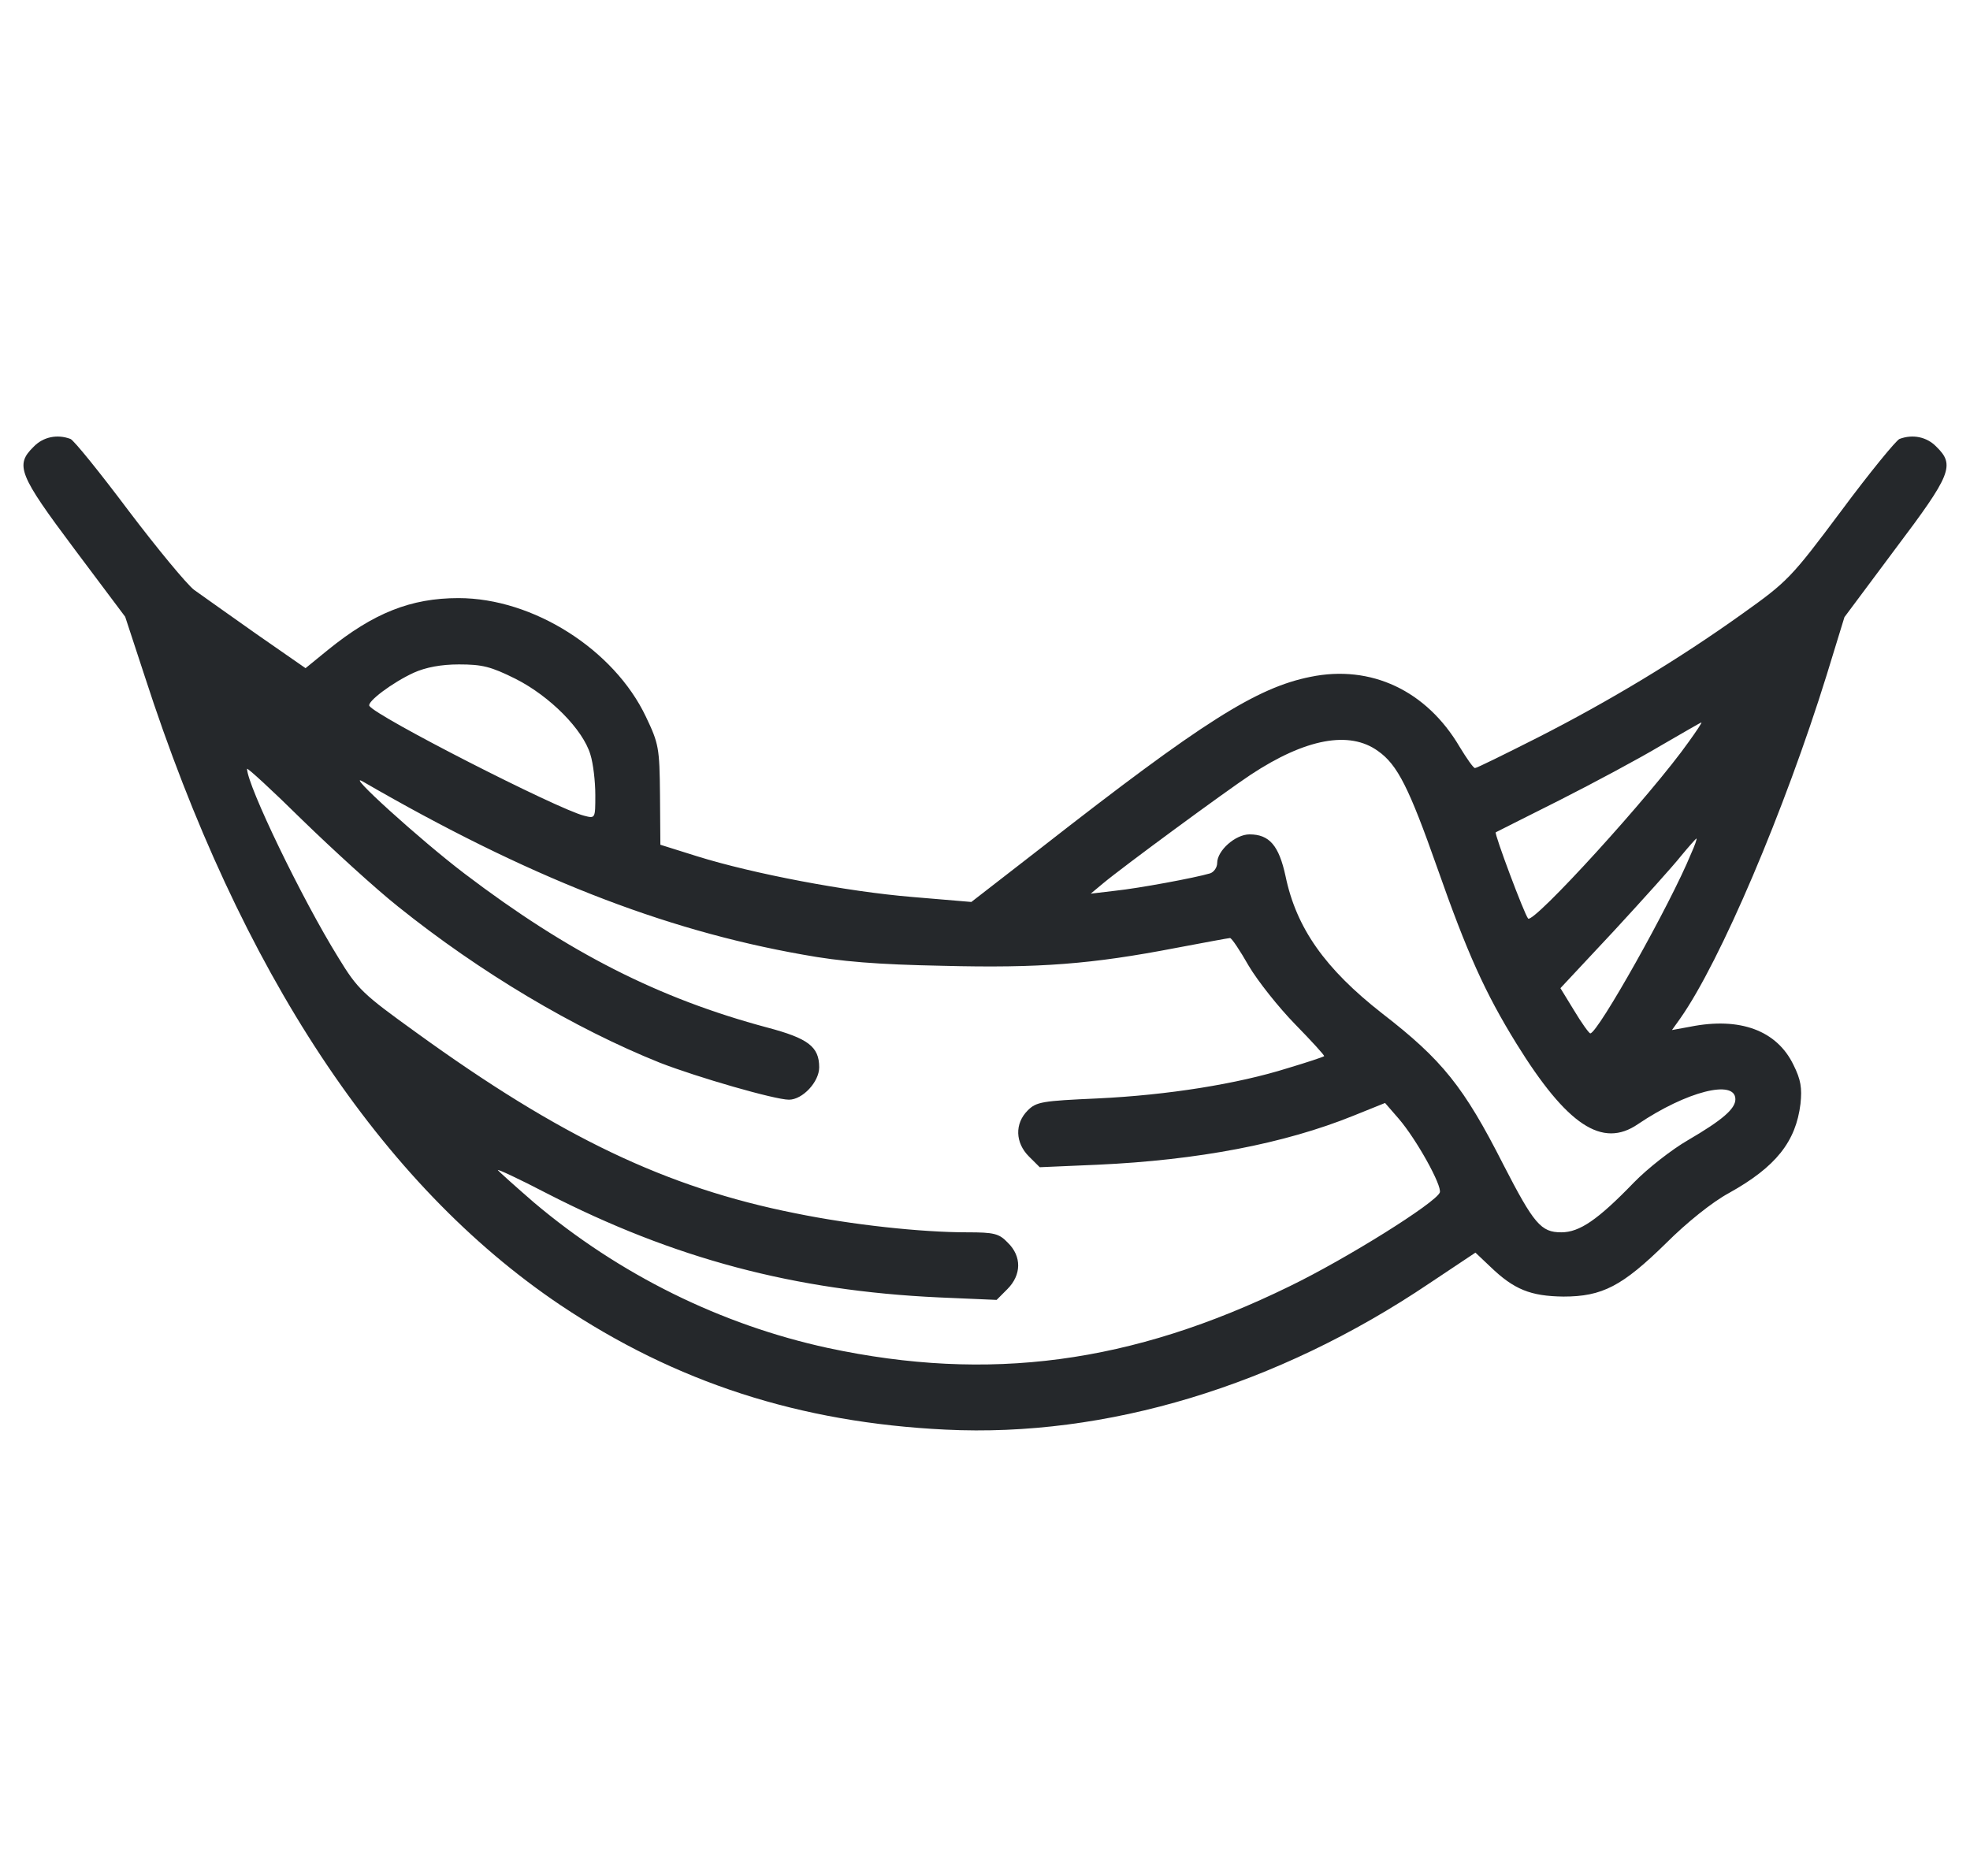 <svg width="42" height="40" viewBox="0 0 42 40" fill="none" xmlns="http://www.w3.org/2000/svg">
<path d="M0.716 9.527C0.318 9.916 0.397 10.119 1.582 11.701L2.669 13.151L3.084 14.415C5.126 20.725 8.122 25.251 11.941 27.823C14.407 29.476 17.049 30.333 20.16 30.483C23.581 30.651 27.223 29.555 30.475 27.363L31.456 26.709L31.774 27.01C32.278 27.496 32.632 27.637 33.33 27.646C34.161 27.646 34.585 27.425 35.522 26.506C35.955 26.073 36.503 25.631 36.865 25.436C37.864 24.88 38.288 24.34 38.386 23.536C38.421 23.2 38.395 23.023 38.236 22.705C37.882 21.972 37.095 21.68 36.035 21.892L35.646 21.963L35.823 21.715C36.68 20.496 38.05 17.27 38.943 14.397L39.323 13.159L40.41 11.701C41.603 10.119 41.683 9.916 41.285 9.527C41.082 9.315 40.781 9.253 40.498 9.359C40.428 9.385 39.862 10.075 39.252 10.897C38.182 12.329 38.112 12.399 37.131 13.098C35.796 14.052 34.32 14.945 32.773 15.732C32.075 16.085 31.483 16.377 31.447 16.377C31.412 16.377 31.271 16.174 31.12 15.926C30.413 14.724 29.229 14.167 27.939 14.432C26.79 14.662 25.64 15.387 22.202 18.074L20.709 19.232L19.453 19.126C18.057 19.011 16.059 18.631 14.866 18.259L14.079 18.012L14.071 16.951C14.062 15.944 14.044 15.855 13.77 15.281C13.09 13.849 11.366 12.753 9.775 12.753C8.759 12.753 7.963 13.071 6.991 13.858L6.514 14.247L5.471 13.522C4.896 13.115 4.295 12.691 4.136 12.576C3.977 12.452 3.349 11.692 2.74 10.888C2.13 10.075 1.573 9.385 1.502 9.359C1.219 9.253 0.919 9.315 0.716 9.527ZM10.995 14.476C11.728 14.848 12.427 15.555 12.586 16.085C12.648 16.279 12.692 16.668 12.692 16.951C12.692 17.455 12.692 17.455 12.453 17.393C11.887 17.252 8.007 15.272 7.875 15.051C7.822 14.963 8.361 14.556 8.821 14.344C9.077 14.229 9.404 14.167 9.784 14.167C10.279 14.167 10.464 14.211 10.995 14.476ZM36.008 15.811C35.204 16.951 32.685 19.709 32.579 19.585C32.499 19.497 31.854 17.773 31.889 17.747C31.907 17.738 32.517 17.429 33.242 17.066C33.975 16.695 34.947 16.174 35.407 15.899C35.867 15.634 36.256 15.405 36.273 15.405C36.291 15.405 36.167 15.59 36.008 15.811ZM29.379 16.014C29.795 16.306 30.042 16.801 30.643 18.507C31.279 20.319 31.66 21.167 32.331 22.254C33.41 23.996 34.161 24.491 34.921 23.969C35.955 23.271 36.998 23.006 36.998 23.439C36.998 23.642 36.724 23.881 35.982 24.314C35.646 24.508 35.124 24.915 34.833 25.215C34.064 26.011 33.675 26.276 33.286 26.276C32.853 26.276 32.703 26.099 32.048 24.826C31.209 23.174 30.749 22.599 29.468 21.609C28.248 20.655 27.638 19.788 27.408 18.684C27.267 18.03 27.064 17.791 26.639 17.791C26.339 17.791 25.95 18.136 25.95 18.401C25.95 18.498 25.879 18.595 25.8 18.622C25.473 18.719 24.279 18.94 23.776 18.993L23.254 19.055L23.519 18.834C23.943 18.48 26.118 16.881 26.666 16.518C27.832 15.749 28.769 15.572 29.379 16.014ZM8.485 19.329C10.235 20.734 12.241 21.927 14.071 22.661C14.866 22.97 16.519 23.448 16.82 23.448C17.111 23.448 17.465 23.068 17.465 22.758C17.465 22.316 17.226 22.14 16.36 21.91C14.044 21.291 12.117 20.31 9.908 18.631C8.953 17.906 7.309 16.412 7.742 16.668C11.225 18.684 14.115 19.824 17.111 20.354C17.924 20.504 18.711 20.566 20.099 20.593C22.167 20.646 23.28 20.557 25.066 20.213C25.676 20.098 26.197 20.001 26.224 20.001C26.259 20.001 26.436 20.266 26.622 20.593C26.816 20.92 27.258 21.477 27.611 21.839C27.965 22.201 28.248 22.511 28.23 22.52C28.212 22.537 27.868 22.652 27.452 22.776C26.383 23.112 24.898 23.35 23.404 23.421C22.22 23.474 22.096 23.492 21.911 23.677C21.628 23.96 21.645 24.367 21.937 24.659L22.167 24.888L23.395 24.835C25.543 24.738 27.382 24.385 28.849 23.792L29.529 23.518L29.821 23.854C30.201 24.296 30.749 25.286 30.696 25.427C30.608 25.648 28.716 26.833 27.497 27.425C24.12 29.078 21.08 29.476 17.65 28.742C15.37 28.247 13.204 27.178 11.384 25.64C10.986 25.295 10.641 24.986 10.615 24.95C10.588 24.915 11.066 25.136 11.658 25.445C14.362 26.833 16.934 27.522 20.019 27.664L21.248 27.717L21.477 27.487C21.778 27.186 21.787 26.789 21.486 26.497C21.301 26.302 21.195 26.276 20.62 26.276C19.639 26.276 18.163 26.117 16.952 25.869C14.203 25.322 11.949 24.243 8.874 22.016C7.733 21.194 7.627 21.097 7.212 20.416C6.434 19.161 5.276 16.757 5.267 16.394C5.267 16.359 5.798 16.845 6.443 17.482C7.088 18.109 8.007 18.949 8.485 19.329ZM36.052 18.206C35.61 19.285 34.064 22.034 33.905 22.034C33.878 22.034 33.719 21.812 33.56 21.547L33.268 21.07L34.408 19.85C35.027 19.179 35.672 18.463 35.84 18.25C36.008 18.047 36.158 17.879 36.167 17.879C36.185 17.879 36.132 18.03 36.052 18.206Z" fill="#25282B"/>
</svg>
